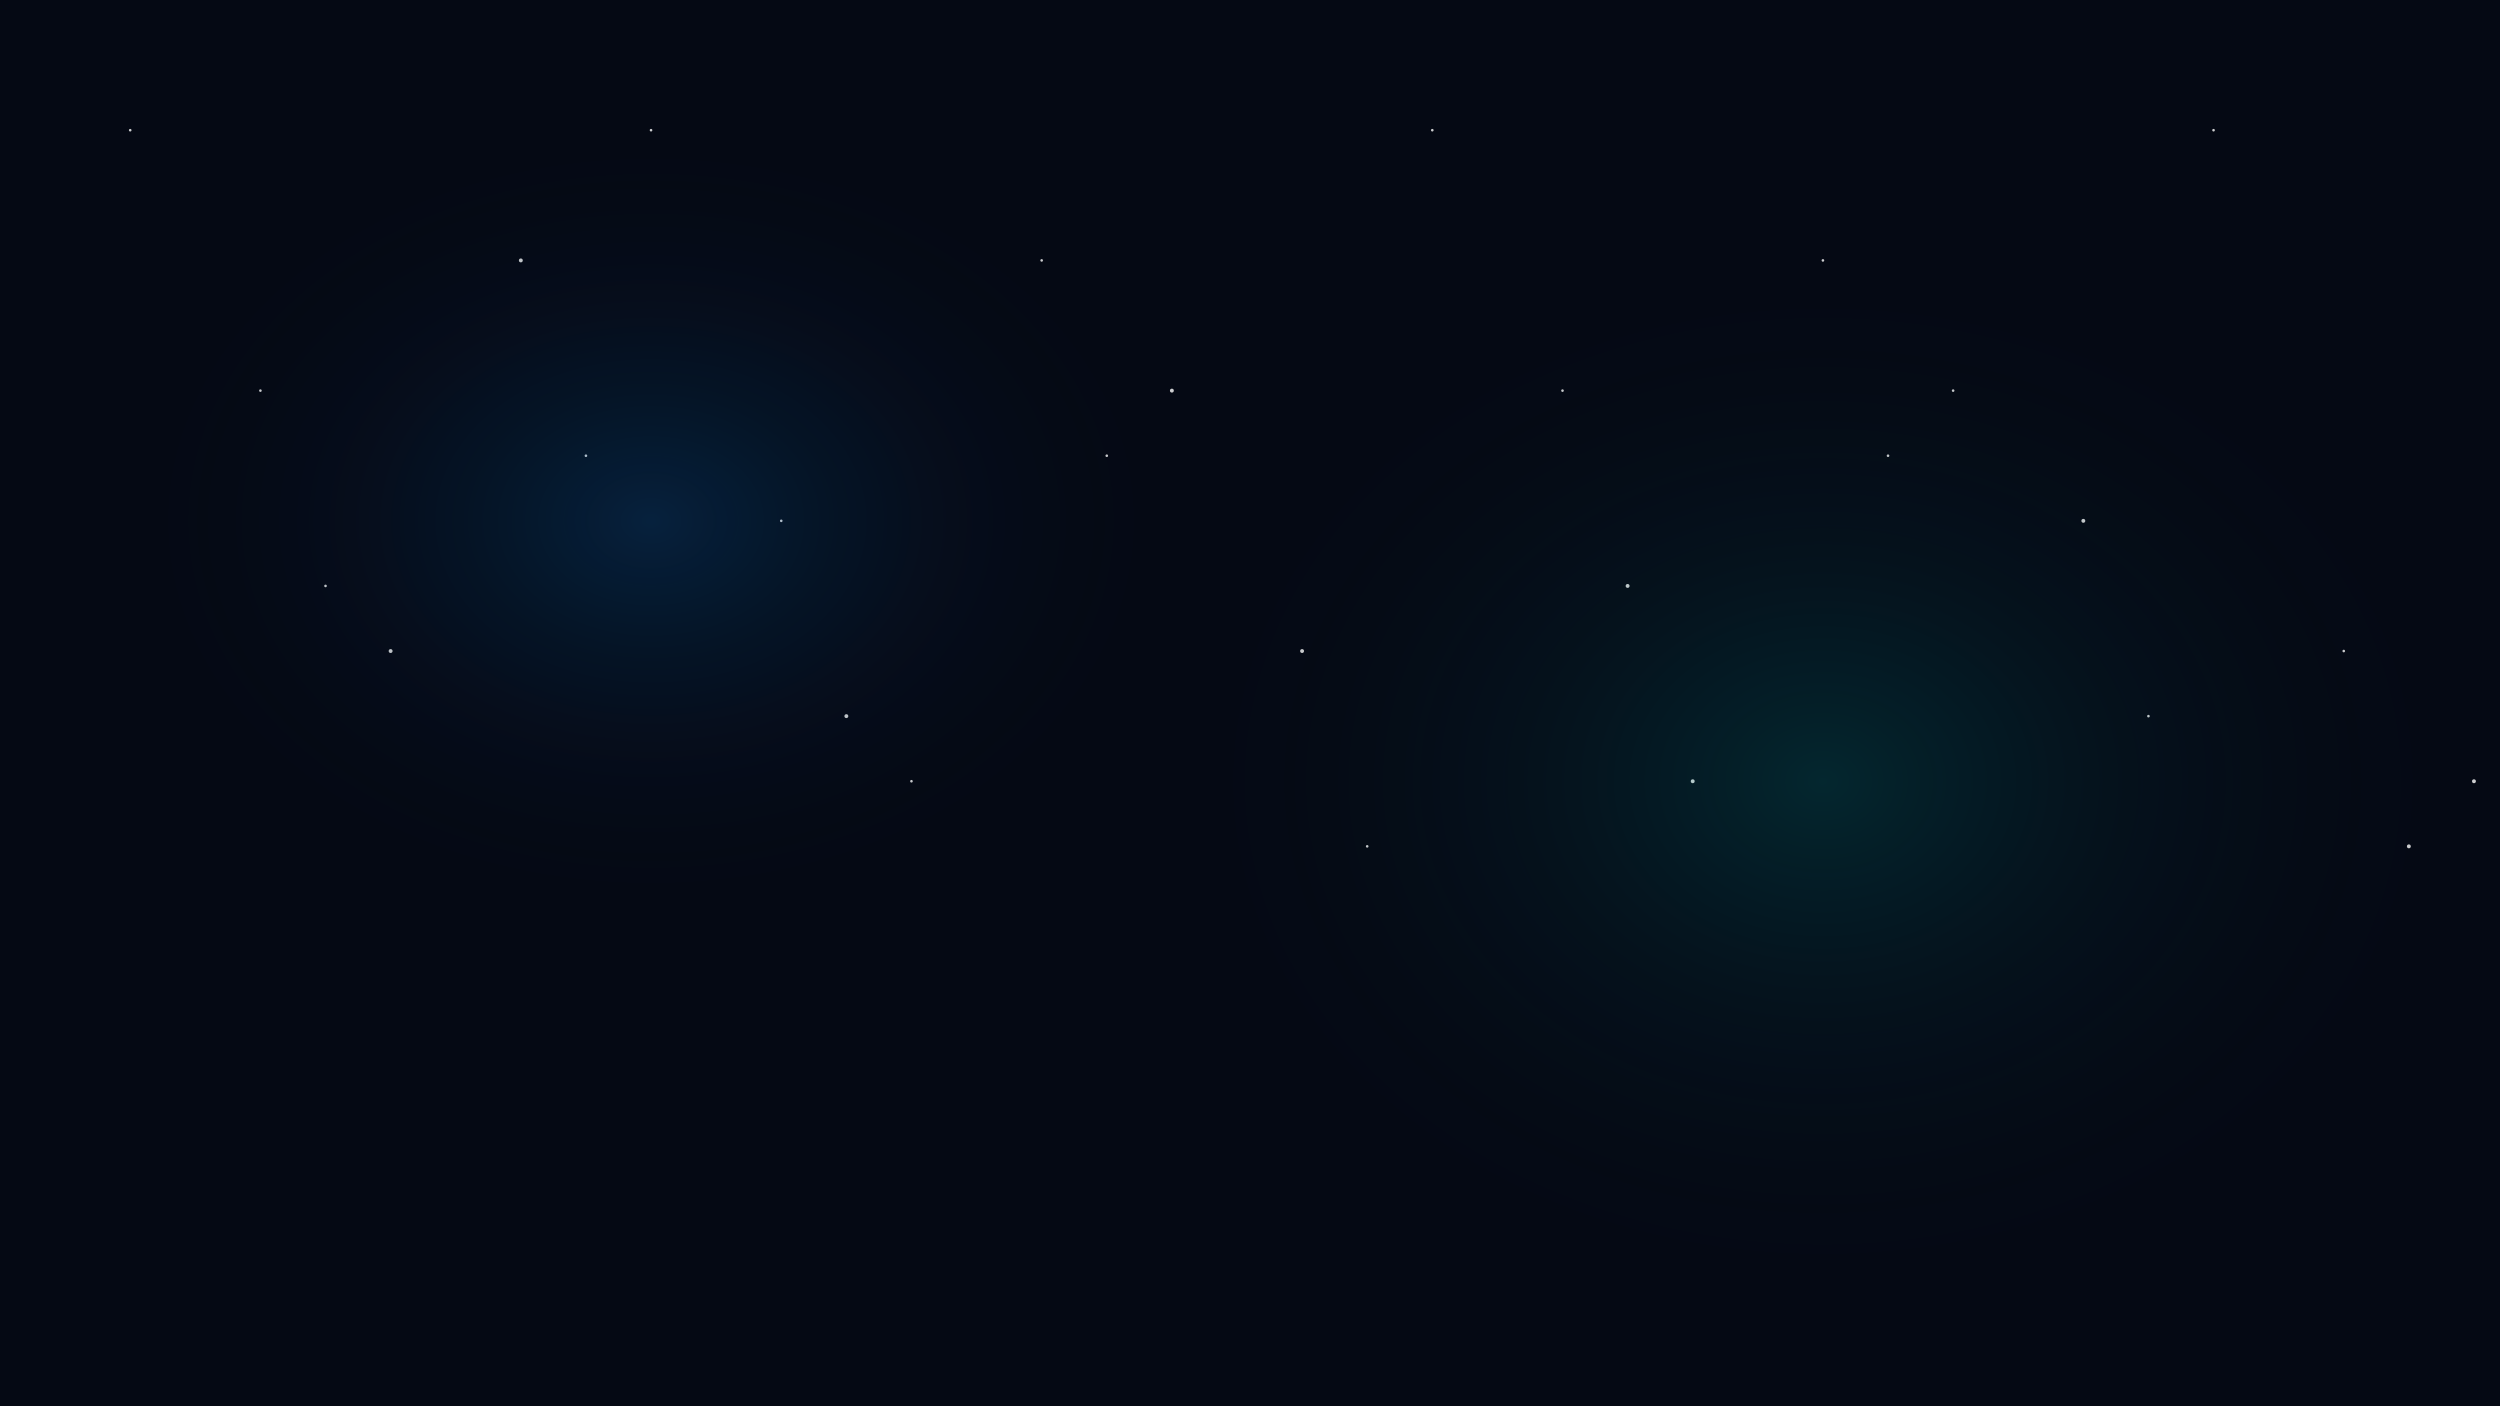 <!-- filepath: /c:/Users/skumari/OneDrive - Hexagon/Attachments/Project Satelite/hertz-app-website/src/assets/images/hero/hero-bg.svg -->
<svg width="1920" height="1080" viewBox="0 0 1920 1080" fill="none" xmlns="http://www.w3.org/2000/svg">
    <!-- Dark space background -->
    <rect width="1920" height="1080" fill="#050914"/>
    
    <!-- Stars -->
    <g opacity="0.8">
      <circle cx="200" cy="300" r="1" fill="white"/>
      <circle cx="400" cy="200" r="1.5" fill="white"/>
      <circle cx="600" cy="400" r="1" fill="white"/>
      <circle cx="800" cy="200" r="1" fill="white"/>
      <circle cx="1000" cy="500" r="1.5" fill="white"/>
      <circle cx="1200" cy="300" r="1" fill="white"/>
      <circle cx="1400" cy="200" r="1" fill="white"/>
      <circle cx="1600" cy="400" r="1.5" fill="white"/>
      <circle cx="1800" cy="500" r="1" fill="white"/>
      <circle cx="100" cy="100" r="1" fill="white"/>
      <circle cx="300" cy="500" r="1.5" fill="white"/>
      <circle cx="500" cy="100" r="1" fill="white"/>
      <circle cx="700" cy="600" r="1" fill="white"/>
      <circle cx="900" cy="300" r="1.5" fill="white"/>
      <circle cx="1100" cy="100" r="1" fill="white"/>
      <circle cx="1300" cy="600" r="1.5" fill="white"/>
      <circle cx="1500" cy="300" r="1" fill="white"/>
      <circle cx="1700" cy="100" r="1" fill="white"/>
      <circle cx="1900" cy="600" r="1.5" fill="white"/>
      <!-- More stars in random positions -->
      <circle cx="250" cy="450" r="1" fill="white"/>
      <circle cx="450" cy="350" r="1" fill="white"/>
      <circle cx="650" cy="550" r="1.5" fill="white"/>
      <circle cx="850" cy="350" r="1" fill="white"/>
      <circle cx="1050" cy="650" r="1" fill="white"/>
      <circle cx="1250" cy="450" r="1.5" fill="white"/>
      <circle cx="1450" cy="350" r="1" fill="white"/>
      <circle cx="1650" cy="550" r="1" fill="white"/>
      <circle cx="1850" cy="650" r="1.5" fill="white"/>
    </g>
    
    <!-- Nebula effects -->
    <ellipse cx="500" cy="400" rx="400" ry="300" fill="url(#paint0_radial)" opacity="0.2"/>
    <ellipse cx="1400" cy="600" rx="500" ry="400" fill="url(#paint1_radial)" opacity="0.15"/>
    
    <!-- Gradient definitions -->
    <defs>
      <radialGradient id="paint0_radial" cx="0" cy="0" r="1" gradientUnits="userSpaceOnUse" gradientTransform="translate(500 400) rotate(90) scale(300 400)">
        <stop offset="0" stop-color="#0984e3"/>
        <stop offset="1" stop-color="#050914" stop-opacity="0"/>
      </radialGradient>
      <radialGradient id="paint1_radial" cx="0" cy="0" r="1" gradientUnits="userSpaceOnUse" gradientTransform="translate(1400 600) rotate(90) scale(400 500)">
        <stop offset="0" stop-color="#00cec9"/>
        <stop offset="1" stop-color="#050914" stop-opacity="0"/>
      </radialGradient>
    </defs>
  </svg>